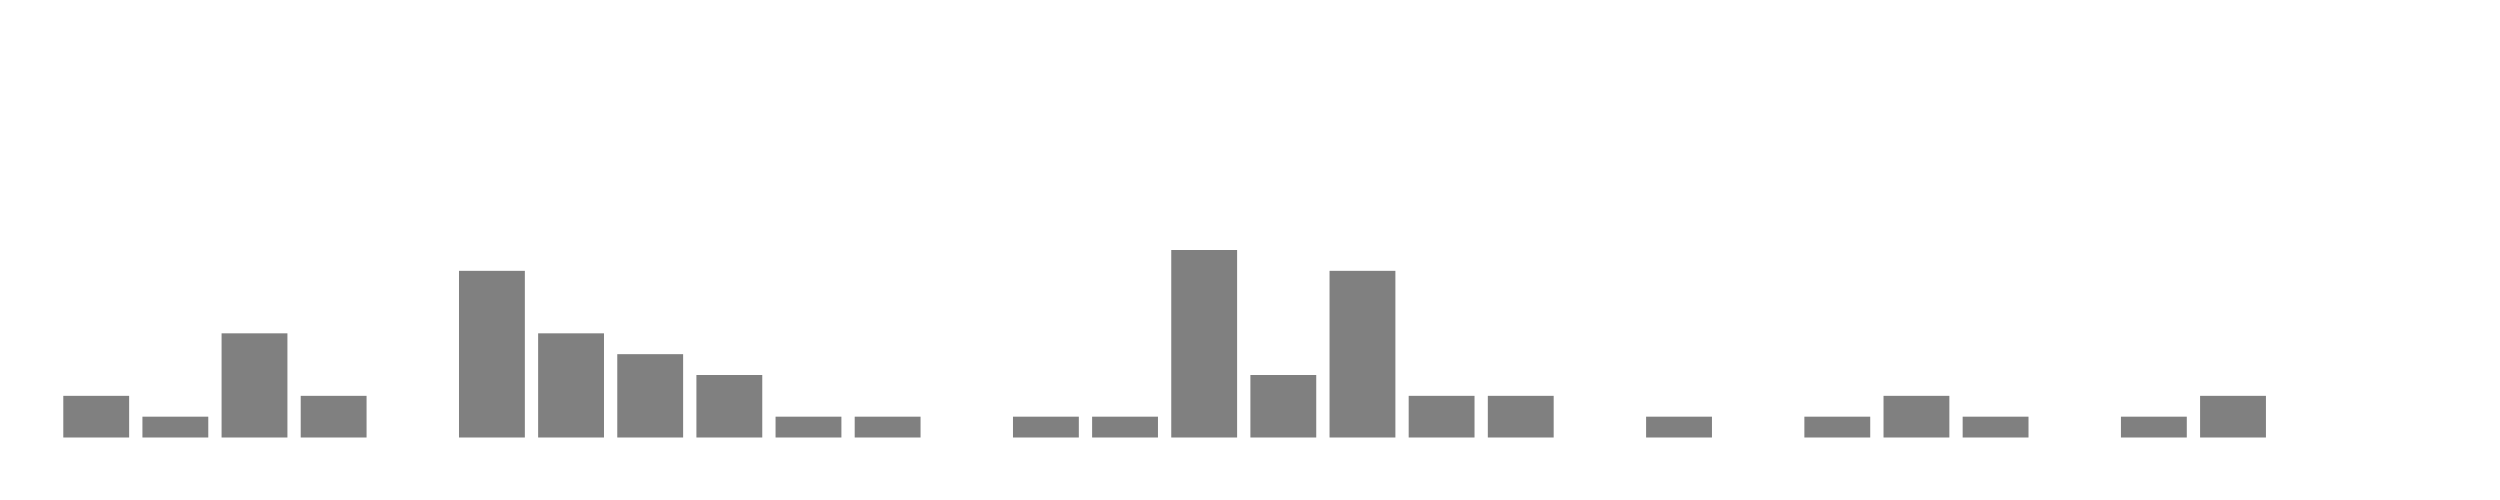<svg xmlns="http://www.w3.org/2000/svg" width="400" height="80"><g transform="translate(10,10)"><rect class="bar" x="0.127" width="10.536" y="53.333" height="6.667" fill="rgba(128, 128, 128, 1)"></rect><rect class="bar" x="12.789" width="10.536" y="56.667" height="3.333" fill="rgba(128, 128, 128, 1)"></rect><rect class="bar" x="25.452" width="10.536" y="43.333" height="16.667" fill="rgba(128, 128, 128, 1)"></rect><rect class="bar" x="38.114" width="10.536" y="53.333" height="6.667" fill="rgba(128, 128, 128, 1)"></rect><rect class="bar" x="50.776" width="10.536" y="60" height="0" fill="rgba(128, 128, 128, 1)"></rect><rect class="bar" x="63.439" width="10.536" y="33.333" height="26.667" fill="rgba(128, 128, 128, 1)"></rect><rect class="bar" x="76.101" width="10.536" y="43.333" height="16.667" fill="rgba(128, 128, 128, 1)"></rect><rect class="bar" x="88.764" width="10.536" y="46.667" height="13.333" fill="rgba(128, 128, 128, 1)"></rect><rect class="bar" x="101.426" width="10.536" y="50" height="10" fill="rgba(128, 128, 128, 1)"></rect><rect class="bar" x="114.089" width="10.536" y="56.667" height="3.333" fill="rgba(128, 128, 128, 1)"></rect><rect class="bar" x="126.751" width="10.536" y="56.667" height="3.333" fill="rgba(128, 128, 128, 1)"></rect><rect class="bar" x="139.414" width="10.536" y="60" height="0" fill="rgba(128, 128, 128, 1)"></rect><rect class="bar" x="152.076" width="10.536" y="56.667" height="3.333" fill="rgba(128, 128, 128, 1)"></rect><rect class="bar" x="164.738" width="10.536" y="56.667" height="3.333" fill="rgba(128, 128, 128, 1)"></rect><rect class="bar" x="177.401" width="10.536" y="30" height="30" fill="rgba(128, 128, 128, 1)"></rect><rect class="bar" x="190.063" width="10.536" y="50" height="10" fill="rgba(128, 128, 128, 1)"></rect><rect class="bar" x="202.726" width="10.536" y="33.333" height="26.667" fill="rgba(128, 128, 128, 1)"></rect><rect class="bar" x="215.388" width="10.536" y="53.333" height="6.667" fill="rgba(128, 128, 128, 1)"></rect><rect class="bar" x="228.051" width="10.536" y="53.333" height="6.667" fill="rgba(128, 128, 128, 1)"></rect><rect class="bar" x="240.713" width="10.536" y="60" height="0" fill="rgba(128, 128, 128, 1)"></rect><rect class="bar" x="253.376" width="10.536" y="56.667" height="3.333" fill="rgba(128, 128, 128, 1)"></rect><rect class="bar" x="266.038" width="10.536" y="60" height="0" fill="rgba(128, 128, 128, 1)"></rect><rect class="bar" x="278.7" width="10.536" y="56.667" height="3.333" fill="rgba(128, 128, 128, 1)"></rect><rect class="bar" x="291.363" width="10.536" y="53.333" height="6.667" fill="rgba(128, 128, 128, 1)"></rect><rect class="bar" x="304.025" width="10.536" y="56.667" height="3.333" fill="rgba(128, 128, 128, 1)"></rect><rect class="bar" x="316.688" width="10.536" y="60" height="0" fill="rgba(128, 128, 128, 1)"></rect><rect class="bar" x="329.35" width="10.536" y="56.667" height="3.333" fill="rgba(128, 128, 128, 1)"></rect><rect class="bar" x="342.013" width="10.536" y="53.333" height="6.667" fill="rgba(128, 128, 128, 1)"></rect><rect class="bar" x="354.675" width="10.536" y="60" height="0" fill="rgba(128, 128, 128, 1)"></rect><rect class="bar" x="367.338" width="10.536" y="60" height="0" fill="rgba(128, 128, 128, 1)"></rect></g></svg>